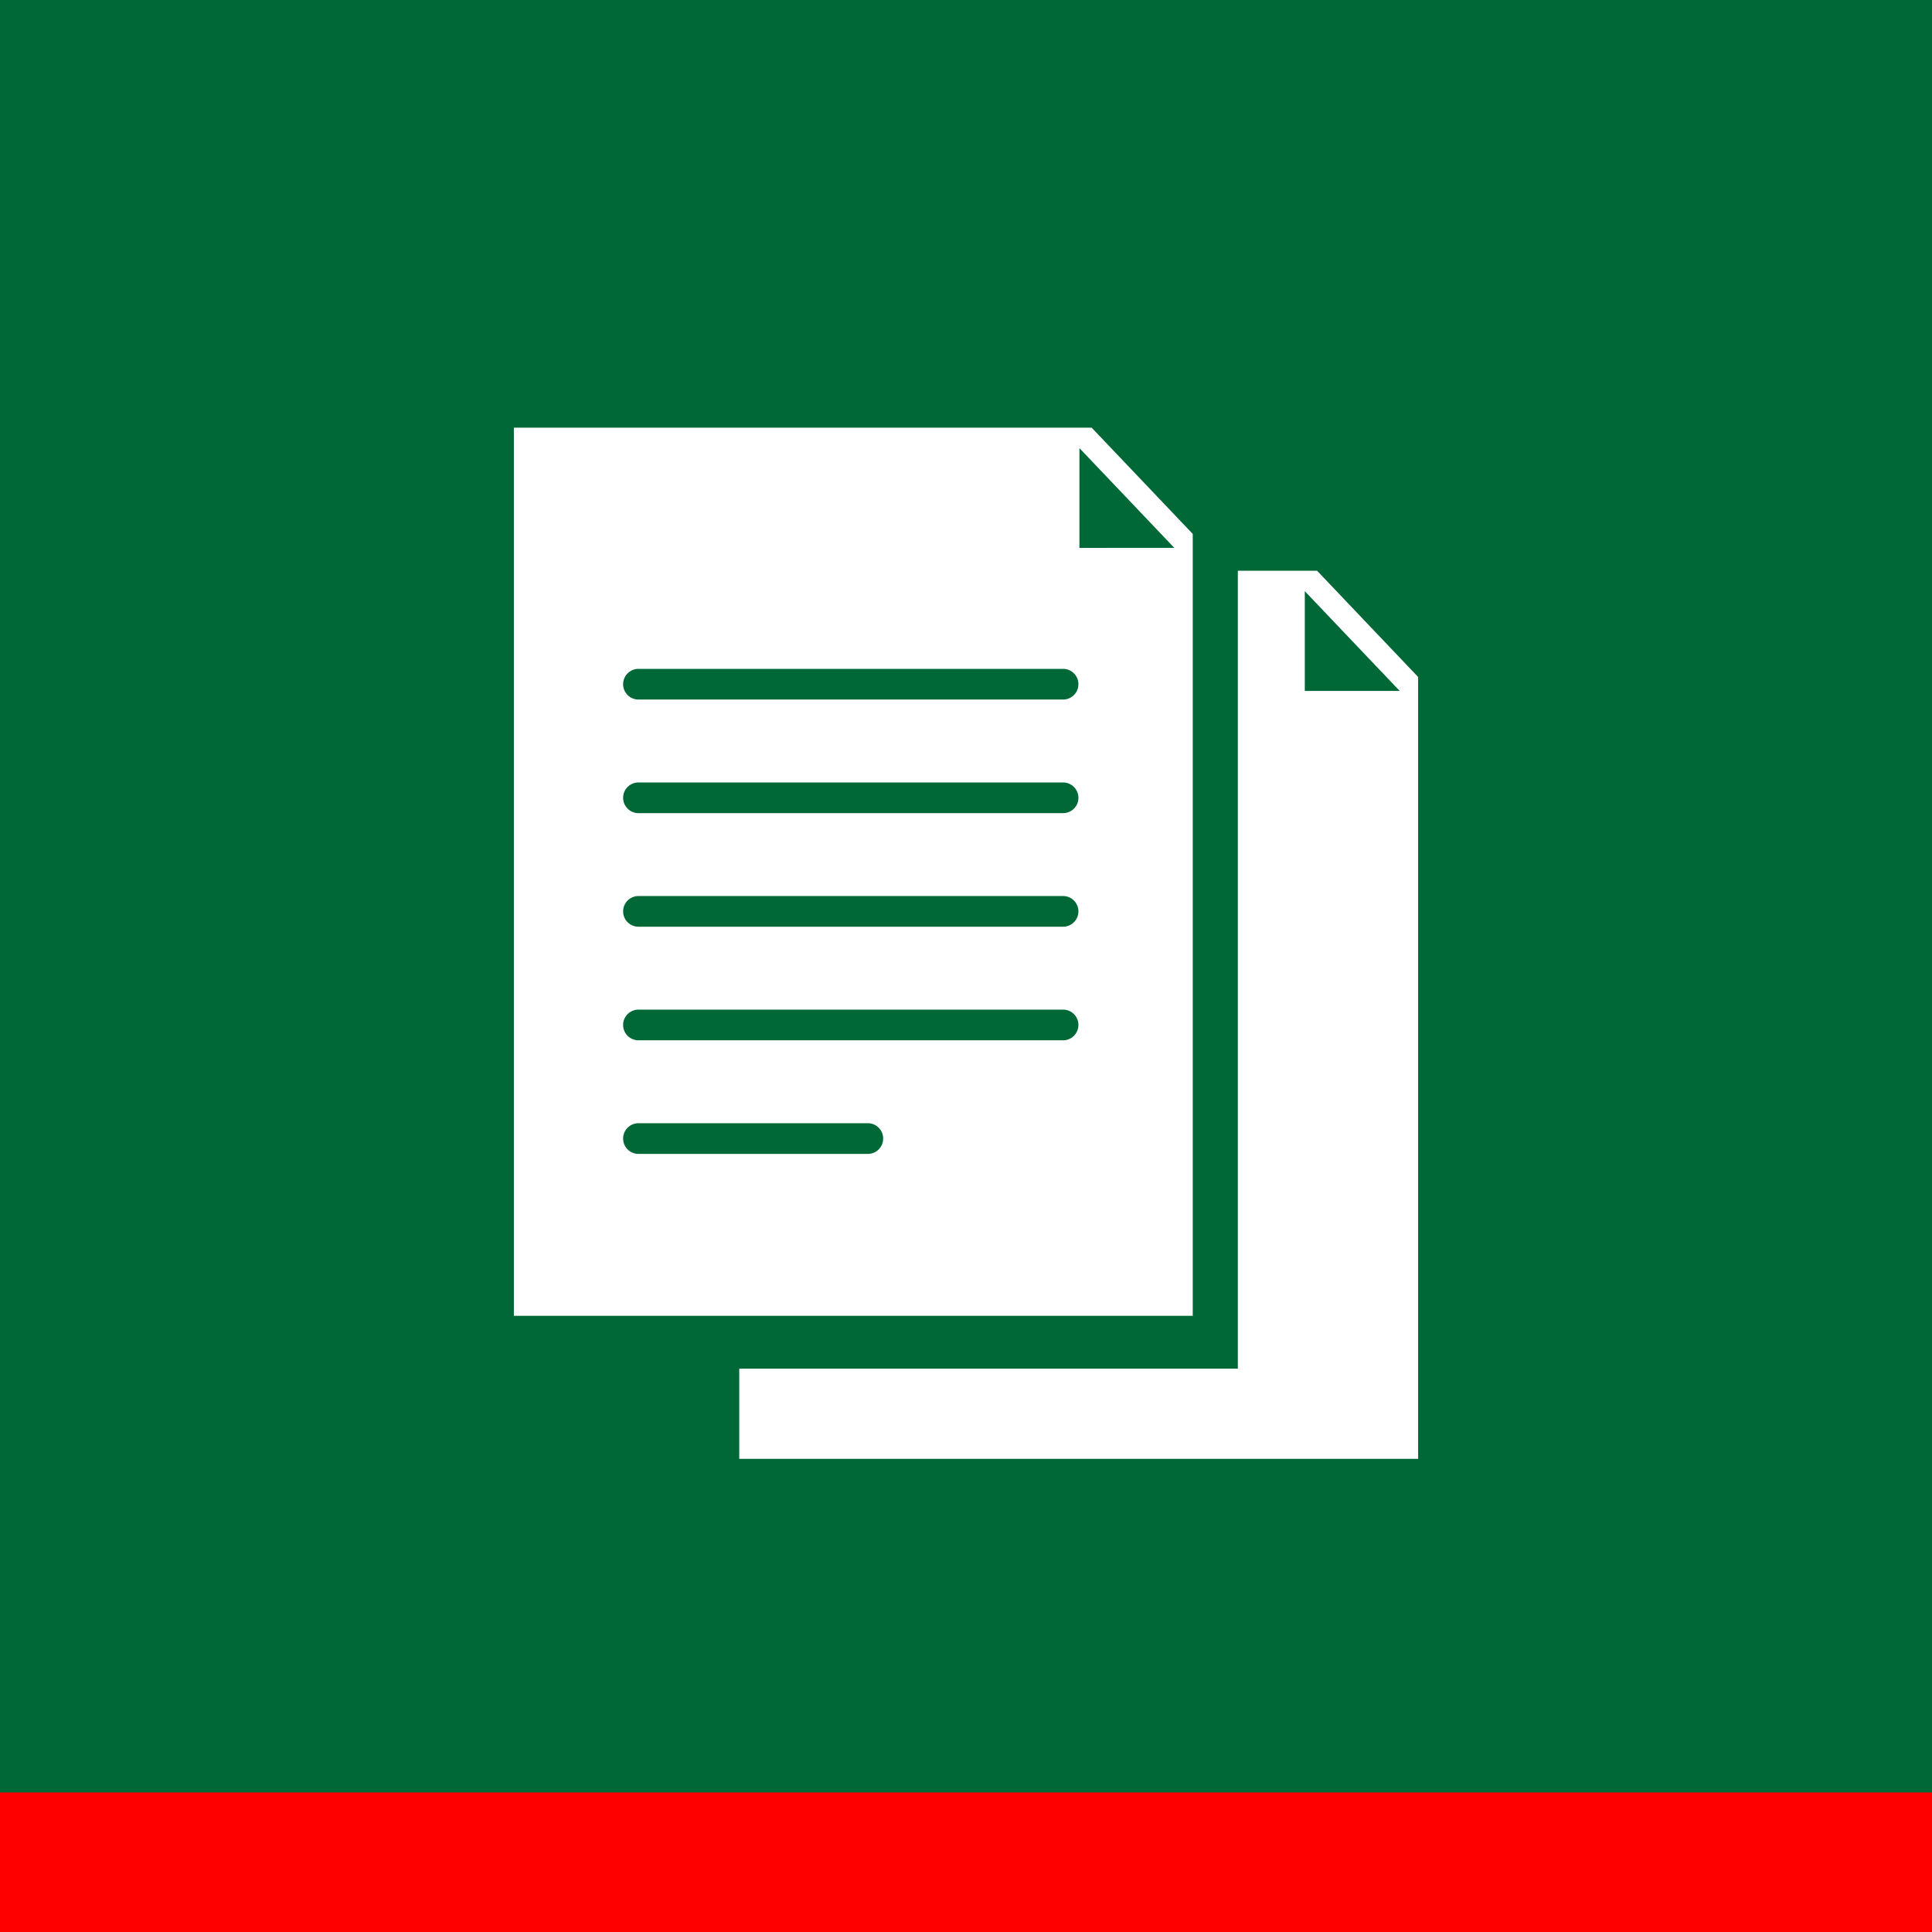 <svg xmlns="http://www.w3.org/2000/svg" viewBox="0 0 85 85"><defs><style>.b4721bc7-1a32-46b1-bcf2-34d468b3446c{fill:#006837;}.bde9e071-3b92-4c74-a81d-3b178bc517df{fill:red;}.afaf278f-2d63-4a41-b7ec-acccc7a923f6{fill:#fff;}</style></defs><title>S</title><g id="a7665a99-341a-4991-a9f6-35e2f145d473" data-name="Grafica"><rect class="b4721bc7-1a32-46b1-bcf2-34d468b3446c" width="85" height="85"/><rect class="bde9e071-3b92-4c74-a81d-3b178bc517df" y="78.861" width="85" height="6.139"/><path class="afaf278f-2d63-4a41-b7ec-acccc7a923f6" d="M52.476,23.491l-4.447-4.675H22.608V57.891H52.476ZM38.181,50.767H28.09a.675.675,0,1,1,0-1.35H38.181a.675.675,0,1,1,0,1.35Zm8.59-4.998H28.09a.675.675,0,1,1,0-1.35H46.771a.675.675,0,1,1,0,1.35Zm0-4.997H28.09a.675.675,0,1,1,0-1.35H46.771a.675.675,0,1,1,0,1.35Zm0-4.997H28.09a.675.675,0,1,1,0-1.35H46.771a.675.675,0,1,1,0,1.35Zm0-4.998H28.09a.675.675,0,1,1,0-1.35H46.771a.675.675,0,1,1,0,1.35Zm.719-6.672V19.715l4.175,4.389Z"/><path class="afaf278f-2d63-4a41-b7ec-acccc7a923f6" d="M57.946,25.11H54.46V60.213H32.524v3.971H62.392V29.785Zm-.54,5.288V26.009l4.175,4.389Z"/></g></svg>